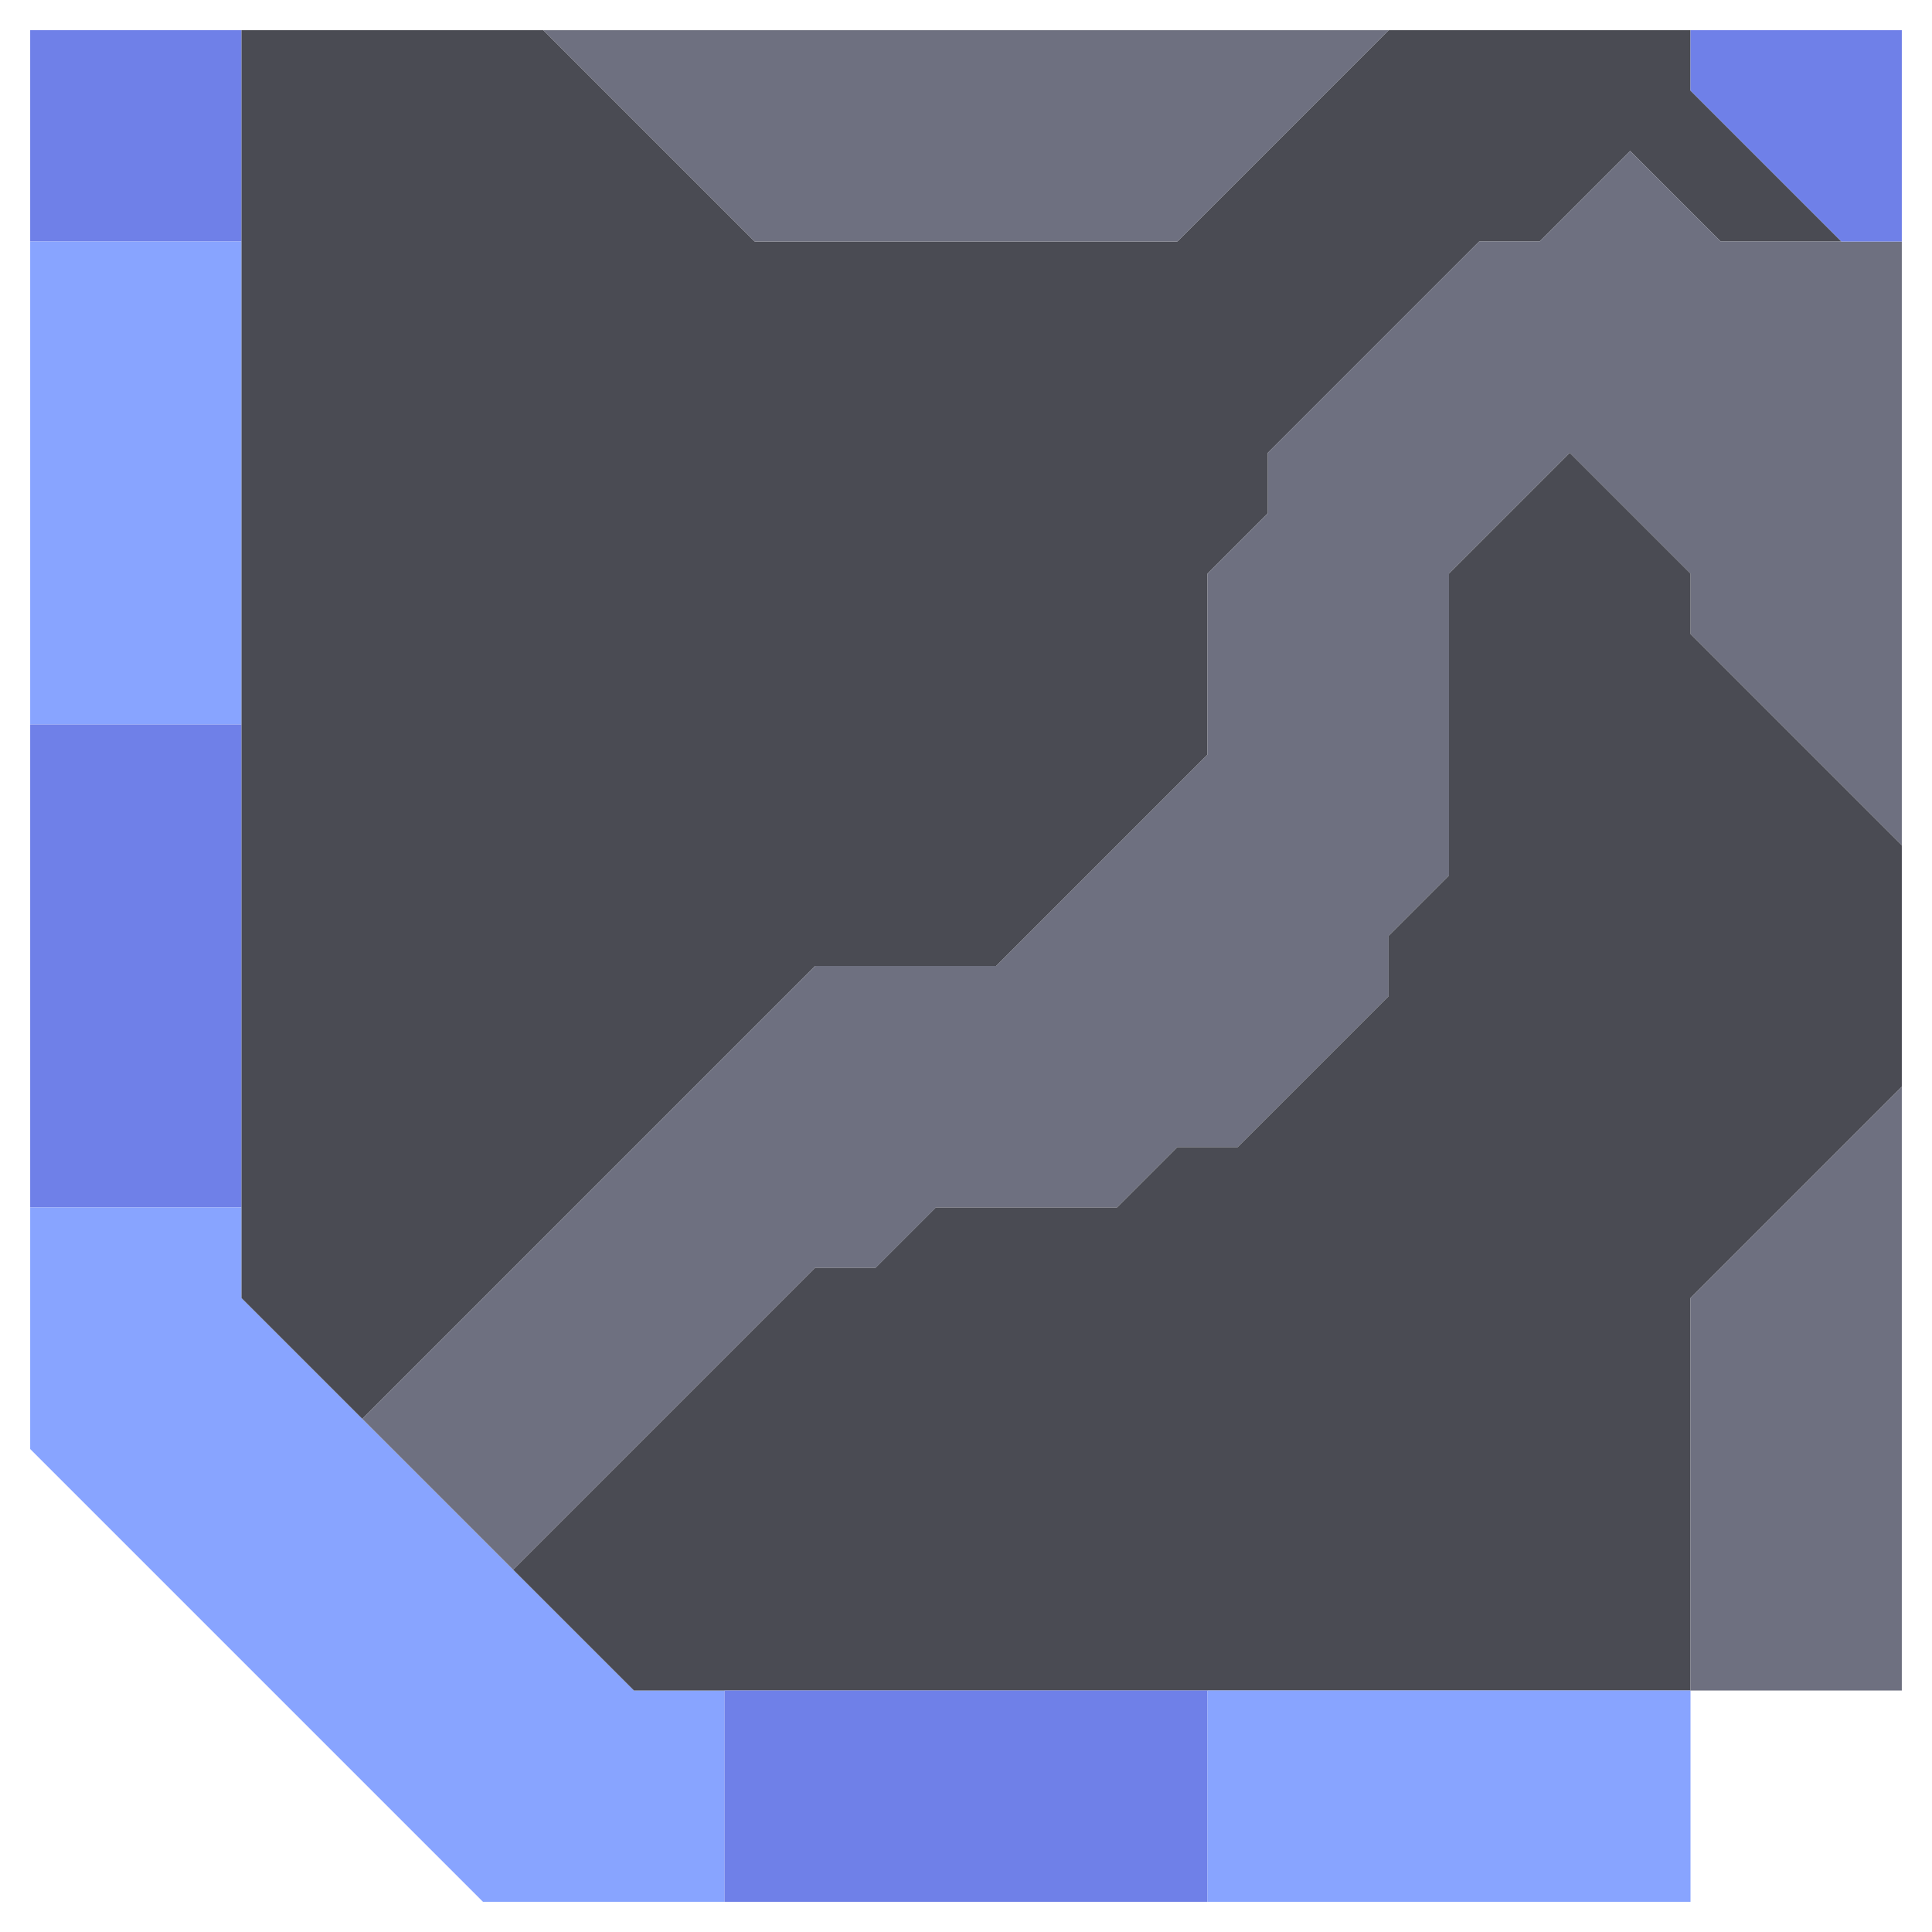 <svg xmlns="http://www.w3.org/2000/svg" width="32" height="32" style="fill-opacity:1;color-rendering:auto;color-interpolation:auto;text-rendering:auto;stroke:#000;stroke-linecap:square;stroke-miterlimit:10;shape-rendering:auto;stroke-opacity:1;fill:#000;stroke-dasharray:none;font-weight:400;stroke-width:1;font-family:&quot;Dialog&quot;;font-style:normal;stroke-linejoin:miter;font-size:12px;stroke-dashoffset:0;image-rendering:auto">
    <g style="stroke-linecap:round;fill:#6f80e8;stroke:#6f80e8">
        <path stroke="none" d="M.5 4V.5H4V4Z" style="stroke:none"/>
    </g>
    <g stroke="none" style="stroke-linecap:round;fill:#88a4ff;stroke:#88a4ff">
        <path d="M.5 12V4H4v8Z" style="stroke:none"/>
        <path d="M.5 20v-8H4v8Z" style="fill:#6f80e8;stroke:none"/>
        <path d="M.5 24v-4H4v1.5l6.5 6.5H12v3.5H8Z" style="stroke:none"/>
        <path d="M4 21.5V.5h5L12.5 4h7L23 .5h5v1L30.5 4h-2L27 2.5 25.5 4h-1L21 7.5v1l-1 1v3L16.5 16h-3L6 23.5Z" style="fill:#4a4b53;stroke:none"/>
        <path d="m6 23.5 7.5-7.5h3l3.5-3.5v-3l1-1v-1L24.5 4h1L27 2.5 28.5 4h3v10L28 10.5v-1l-2-2-2 2v5l-1 1v1L20.5 19h-1l-1 1h-3l-1 1h-1l-5 5Zm3-23h14L19.5 4h-7Z" style="fill:#6e7080;stroke:none"/>
        <path d="m8.5 26 5-5h1l1-1h3l1-1h1l2.5-2.5v-1l1-1v-5l2-2 2 2v1l3.5 3.5v4L28 21.5V28H10.5Z" style="fill:#4a4b53;stroke:none"/>
        <path d="M20 31.5h-8V28h8Z" style="fill:#6f80e8;stroke:none"/>
        <path d="M28 31.5h-8V28h8Z" style="stroke:none"/>
        <path d="M28 1.5v-1h3.5V4h-1Z" style="fill:#6f80e8;stroke:none"/>
        <path d="M28 28v-6.5l3.5-3.5v10Z" style="fill:#6e7080;stroke:none"/>
    </g>
</svg>
